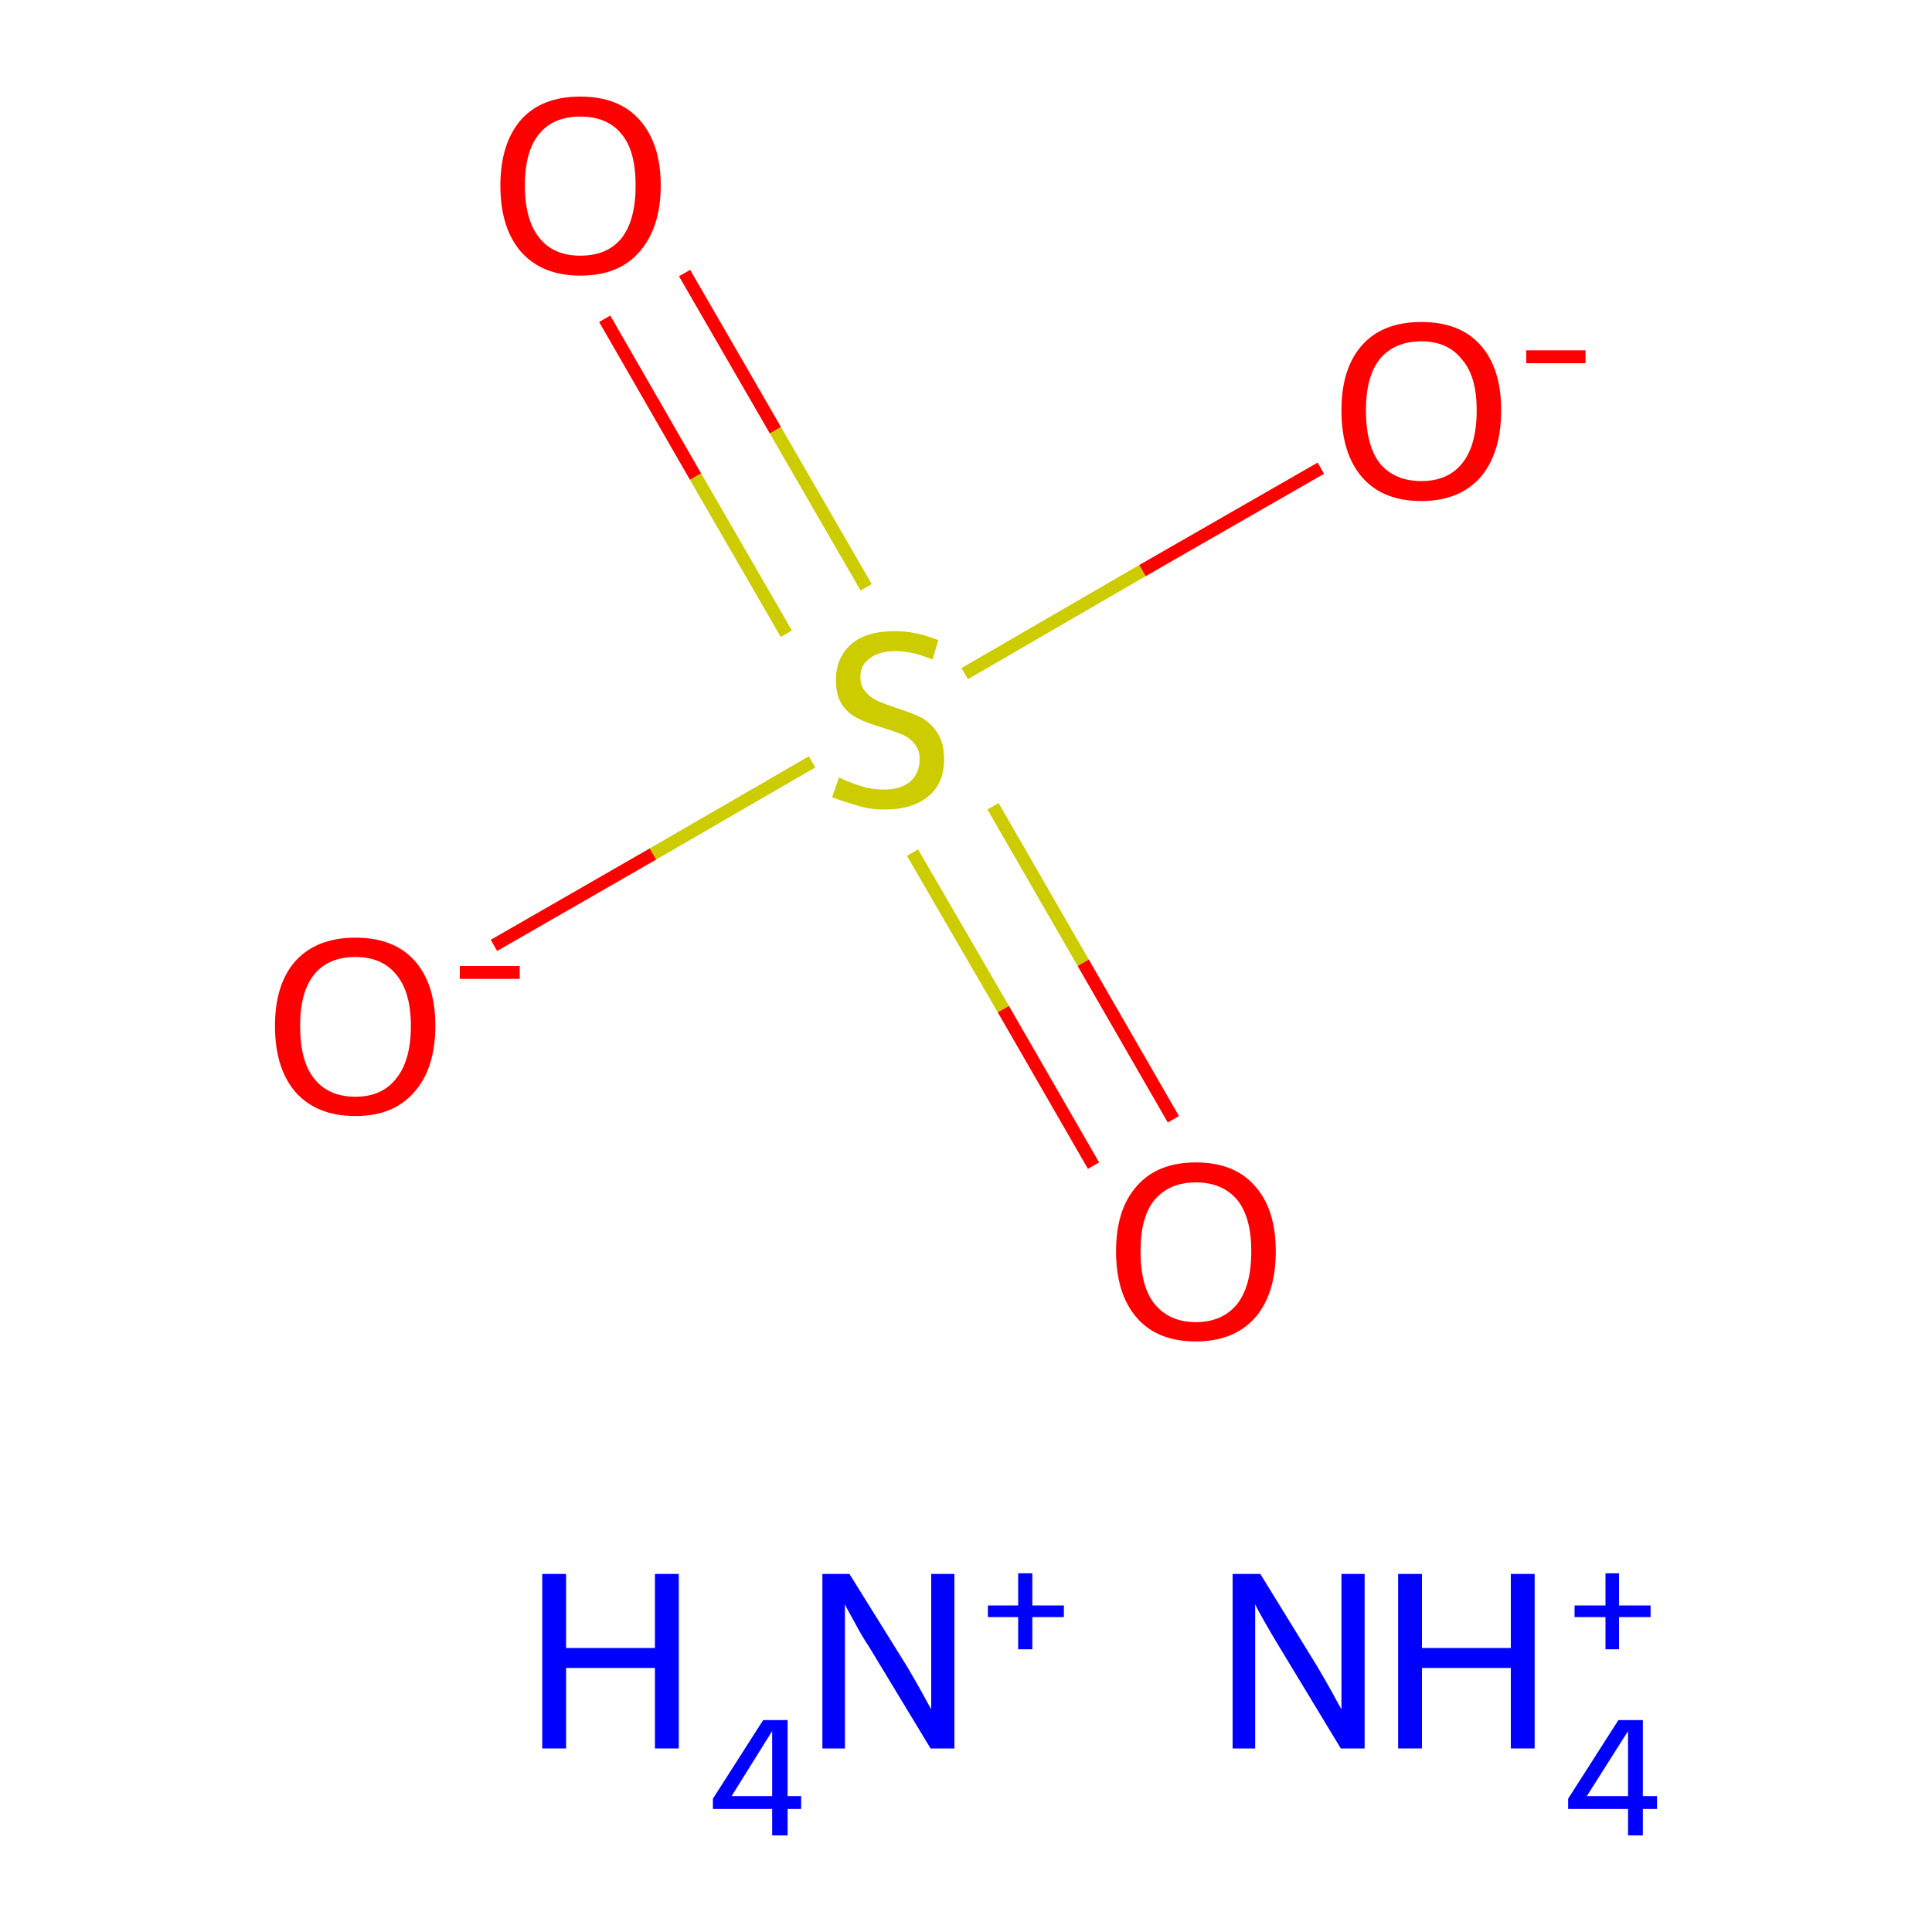 <?xml version='1.0' encoding='iso-8859-1'?>
<svg version='1.1' baseProfile='full'
              xmlns='http://www.w3.org/2000/svg'
                      xmlns:rdkit='http://www.rdkit.org/xml'
                      xmlns:xlink='http://www.w3.org/1999/xlink'
                  xml:space='preserve'
width='300px' height='300px' viewBox='0 0 300 300'>
<!-- END OF HEADER -->
<rect style='opacity:1.0;fill:#FFFFFF;stroke:none' width='300.0' height='300.0' x='0.0' y='0.0'> </rect>
<path class='bond-0 atom-2 atom-3' d='M 76.7,146.8 L 101.4,132.6' style='fill:none;fill-rule:evenodd;stroke:#FF0000;stroke-width:2.0px;stroke-linecap:butt;stroke-linejoin:miter;stroke-opacity:1' />
<path class='bond-0 atom-2 atom-3' d='M 101.4,132.6 L 126.1,118.3' style='fill:none;fill-rule:evenodd;stroke:#CCCC00;stroke-width:2.0px;stroke-linecap:butt;stroke-linejoin:miter;stroke-opacity:1' />
<path class='bond-1 atom-3 atom-4' d='M 141.7,132.4 L 155.8,156.7' style='fill:none;fill-rule:evenodd;stroke:#CCCC00;stroke-width:2.0px;stroke-linecap:butt;stroke-linejoin:miter;stroke-opacity:1' />
<path class='bond-1 atom-3 atom-4' d='M 155.8,156.7 L 169.8,181.0' style='fill:none;fill-rule:evenodd;stroke:#FF0000;stroke-width:2.0px;stroke-linecap:butt;stroke-linejoin:miter;stroke-opacity:1' />
<path class='bond-1 atom-3 atom-4' d='M 154.2,125.2 L 168.2,149.5' style='fill:none;fill-rule:evenodd;stroke:#CCCC00;stroke-width:2.0px;stroke-linecap:butt;stroke-linejoin:miter;stroke-opacity:1' />
<path class='bond-1 atom-3 atom-4' d='M 168.2,149.5 L 182.2,173.8' style='fill:none;fill-rule:evenodd;stroke:#FF0000;stroke-width:2.0px;stroke-linecap:butt;stroke-linejoin:miter;stroke-opacity:1' />
<path class='bond-2 atom-3 atom-5' d='M 134.5,91.2 L 120.4,66.8' style='fill:none;fill-rule:evenodd;stroke:#CCCC00;stroke-width:2.0px;stroke-linecap:butt;stroke-linejoin:miter;stroke-opacity:1' />
<path class='bond-2 atom-3 atom-5' d='M 120.4,66.8 L 106.3,42.4' style='fill:none;fill-rule:evenodd;stroke:#FF0000;stroke-width:2.0px;stroke-linecap:butt;stroke-linejoin:miter;stroke-opacity:1' />
<path class='bond-2 atom-3 atom-5' d='M 122.1,98.4 L 108.0,74.0' style='fill:none;fill-rule:evenodd;stroke:#CCCC00;stroke-width:2.0px;stroke-linecap:butt;stroke-linejoin:miter;stroke-opacity:1' />
<path class='bond-2 atom-3 atom-5' d='M 108.0,74.0 L 93.9,49.5' style='fill:none;fill-rule:evenodd;stroke:#FF0000;stroke-width:2.0px;stroke-linecap:butt;stroke-linejoin:miter;stroke-opacity:1' />
<path class='bond-3 atom-3 atom-6' d='M 149.8,104.6 L 177.4,88.6' style='fill:none;fill-rule:evenodd;stroke:#CCCC00;stroke-width:2.0px;stroke-linecap:butt;stroke-linejoin:miter;stroke-opacity:1' />
<path class='bond-3 atom-3 atom-6' d='M 177.4,88.6 L 205.1,72.7' style='fill:none;fill-rule:evenodd;stroke:#FF0000;stroke-width:2.0px;stroke-linecap:butt;stroke-linejoin:miter;stroke-opacity:1' />
<path class='atom-0' d='M 84.2 244.4
L 87.9 244.4
L 87.9 255.9
L 101.7 255.9
L 101.7 244.4
L 105.4 244.4
L 105.4 271.5
L 101.7 271.5
L 101.7 259.0
L 87.9 259.0
L 87.9 271.5
L 84.2 271.5
L 84.2 244.4
' fill='#0000FF'/>
<path class='atom-0' d='M 122.3 278.9
L 124.4 278.9
L 124.4 280.9
L 122.3 280.9
L 122.3 285.0
L 119.9 285.0
L 119.9 280.9
L 110.7 280.9
L 110.7 279.3
L 118.5 267.1
L 122.3 267.1
L 122.3 278.9
M 113.6 278.9
L 119.9 278.9
L 119.9 268.8
L 113.6 278.9
' fill='#0000FF'/>
<path class='atom-0' d='M 131.9 244.4
L 140.8 258.7
Q 141.7 260.2, 143.1 262.7
Q 144.5 265.3, 144.6 265.4
L 144.6 244.4
L 148.2 244.4
L 148.2 271.5
L 144.5 271.5
L 135.0 255.8
Q 133.8 254.0, 132.7 251.9
Q 131.5 249.8, 131.2 249.1
L 131.2 271.5
L 127.7 271.5
L 127.7 244.4
L 131.9 244.4
' fill='#0000FF'/>
<path class='atom-0' d='M 153.4 249.3
L 158.1 249.3
L 158.1 244.3
L 160.3 244.3
L 160.3 249.3
L 165.2 249.3
L 165.2 251.1
L 160.3 251.1
L 160.3 256.1
L 158.1 256.1
L 158.1 251.1
L 153.4 251.1
L 153.4 249.3
' fill='#0000FF'/>
<path class='atom-1' d='M 195.7 244.4
L 204.5 258.7
Q 205.4 260.2, 206.8 262.7
Q 208.2 265.3, 208.3 265.4
L 208.3 244.4
L 211.9 244.4
L 211.9 271.5
L 208.2 271.5
L 198.7 255.8
Q 197.6 254.0, 196.4 251.9
Q 195.2 249.8, 194.9 249.1
L 194.9 271.5
L 191.4 271.5
L 191.4 244.4
L 195.7 244.4
' fill='#0000FF'/>
<path class='atom-1' d='M 217.1 244.4
L 220.8 244.4
L 220.8 255.9
L 234.6 255.9
L 234.6 244.4
L 238.3 244.4
L 238.3 271.5
L 234.6 271.5
L 234.6 259.0
L 220.8 259.0
L 220.8 271.5
L 217.1 271.5
L 217.1 244.4
' fill='#0000FF'/>
<path class='atom-1' d='M 255.1 278.9
L 257.3 278.9
L 257.3 280.9
L 255.1 280.9
L 255.1 285.0
L 252.8 285.0
L 252.8 280.9
L 243.5 280.9
L 243.5 279.3
L 251.3 267.1
L 255.1 267.1
L 255.1 278.9
M 246.4 278.9
L 252.8 278.9
L 252.8 268.8
L 246.4 278.9
' fill='#0000FF'/>
<path class='atom-1' d='M 244.5 249.3
L 249.3 249.3
L 249.3 244.3
L 251.4 244.3
L 251.4 249.3
L 256.3 249.3
L 256.3 251.1
L 251.4 251.1
L 251.4 256.1
L 249.3 256.1
L 249.3 251.1
L 244.5 251.1
L 244.5 249.3
' fill='#0000FF'/>
<path class='atom-2' d='M 42.7 159.3
Q 42.7 152.8, 45.9 149.2
Q 49.2 145.6, 55.2 145.6
Q 61.2 145.6, 64.4 149.2
Q 67.6 152.8, 67.6 159.3
Q 67.6 165.9, 64.3 169.6
Q 61.1 173.3, 55.2 173.3
Q 49.2 173.3, 45.9 169.6
Q 42.7 165.9, 42.7 159.3
M 55.2 170.3
Q 59.3 170.3, 61.5 167.5
Q 63.8 164.7, 63.8 159.3
Q 63.8 154.0, 61.5 151.3
Q 59.3 148.6, 55.2 148.6
Q 51.0 148.6, 48.8 151.3
Q 46.6 154.0, 46.6 159.3
Q 46.6 164.8, 48.8 167.5
Q 51.0 170.3, 55.2 170.3
' fill='#FF0000'/>
<path class='atom-2' d='M 71.4 150.0
L 80.7 150.0
L 80.7 152.0
L 71.4 152.0
L 71.4 150.0
' fill='#FF0000'/>
<path class='atom-3' d='M 130.3 120.7
Q 130.6 120.9, 131.8 121.4
Q 133.1 121.9, 134.5 122.3
Q 135.9 122.6, 137.3 122.6
Q 139.8 122.6, 141.3 121.4
Q 142.8 120.1, 142.8 117.9
Q 142.8 116.4, 142.0 115.5
Q 141.3 114.6, 140.2 114.1
Q 139.0 113.6, 137.1 113.0
Q 134.7 112.3, 133.3 111.6
Q 131.8 110.9, 130.8 109.5
Q 129.8 108.0, 129.8 105.6
Q 129.8 102.2, 132.1 100.1
Q 134.4 98.0, 139.0 98.0
Q 142.2 98.0, 145.7 99.4
L 144.8 102.4
Q 141.6 101.1, 139.1 101.1
Q 136.5 101.1, 135.1 102.2
Q 133.6 103.2, 133.6 105.1
Q 133.6 106.6, 134.4 107.4
Q 135.1 108.3, 136.2 108.8
Q 137.3 109.3, 139.1 109.9
Q 141.6 110.7, 143.0 111.4
Q 144.5 112.2, 145.5 113.7
Q 146.6 115.3, 146.6 117.9
Q 146.6 121.7, 144.1 123.7
Q 141.6 125.7, 137.4 125.7
Q 135.0 125.7, 133.2 125.1
Q 131.4 124.6, 129.2 123.8
L 130.3 120.7
' fill='#CCCC00'/>
<path class='atom-4' d='M 173.3 194.3
Q 173.3 187.8, 176.5 184.2
Q 179.7 180.5, 185.7 180.5
Q 191.7 180.5, 194.9 184.2
Q 198.1 187.8, 198.1 194.3
Q 198.1 200.9, 194.9 204.6
Q 191.6 208.3, 185.7 208.3
Q 179.7 208.3, 176.5 204.6
Q 173.3 200.9, 173.3 194.3
M 185.7 205.3
Q 189.8 205.3, 192.1 202.5
Q 194.3 199.7, 194.3 194.3
Q 194.3 189.0, 192.1 186.3
Q 189.8 183.6, 185.7 183.6
Q 181.6 183.6, 179.3 186.3
Q 177.1 188.9, 177.1 194.3
Q 177.1 199.8, 179.3 202.5
Q 181.6 205.3, 185.7 205.3
' fill='#FF0000'/>
<path class='atom-5' d='M 77.7 28.8
Q 77.7 22.3, 80.9 18.6
Q 84.1 15.0, 90.1 15.0
Q 96.1 15.0, 99.3 18.6
Q 102.6 22.3, 102.6 28.8
Q 102.6 35.3, 99.3 39.1
Q 96.1 42.8, 90.1 42.8
Q 84.2 42.8, 80.9 39.1
Q 77.7 35.4, 77.7 28.8
M 90.1 39.7
Q 94.3 39.7, 96.5 37.0
Q 98.7 34.2, 98.7 28.8
Q 98.7 23.4, 96.5 20.8
Q 94.3 18.1, 90.1 18.1
Q 86.0 18.1, 83.8 20.7
Q 81.5 23.4, 81.5 28.8
Q 81.5 34.2, 83.8 37.0
Q 86.0 39.7, 90.1 39.7
' fill='#FF0000'/>
<path class='atom-6' d='M 208.3 63.7
Q 208.3 57.2, 211.5 53.6
Q 214.7 50.0, 220.7 50.0
Q 226.7 50.0, 229.9 53.6
Q 233.1 57.2, 233.1 63.7
Q 233.1 70.3, 229.9 74.1
Q 226.6 77.8, 220.7 77.8
Q 214.7 77.8, 211.5 74.1
Q 208.3 70.4, 208.3 63.7
M 220.7 74.7
Q 224.8 74.7, 227.0 72.0
Q 229.3 69.2, 229.3 63.7
Q 229.3 58.4, 227.0 55.8
Q 224.8 53.0, 220.7 53.0
Q 216.6 53.0, 214.3 55.7
Q 212.1 58.4, 212.1 63.7
Q 212.1 69.2, 214.3 72.0
Q 216.6 74.7, 220.7 74.7
' fill='#FF0000'/>
<path class='atom-6' d='M 237.0 54.4
L 246.2 54.4
L 246.2 56.4
L 237.0 56.4
L 237.0 54.4
' fill='#FF0000'/>
</svg>

